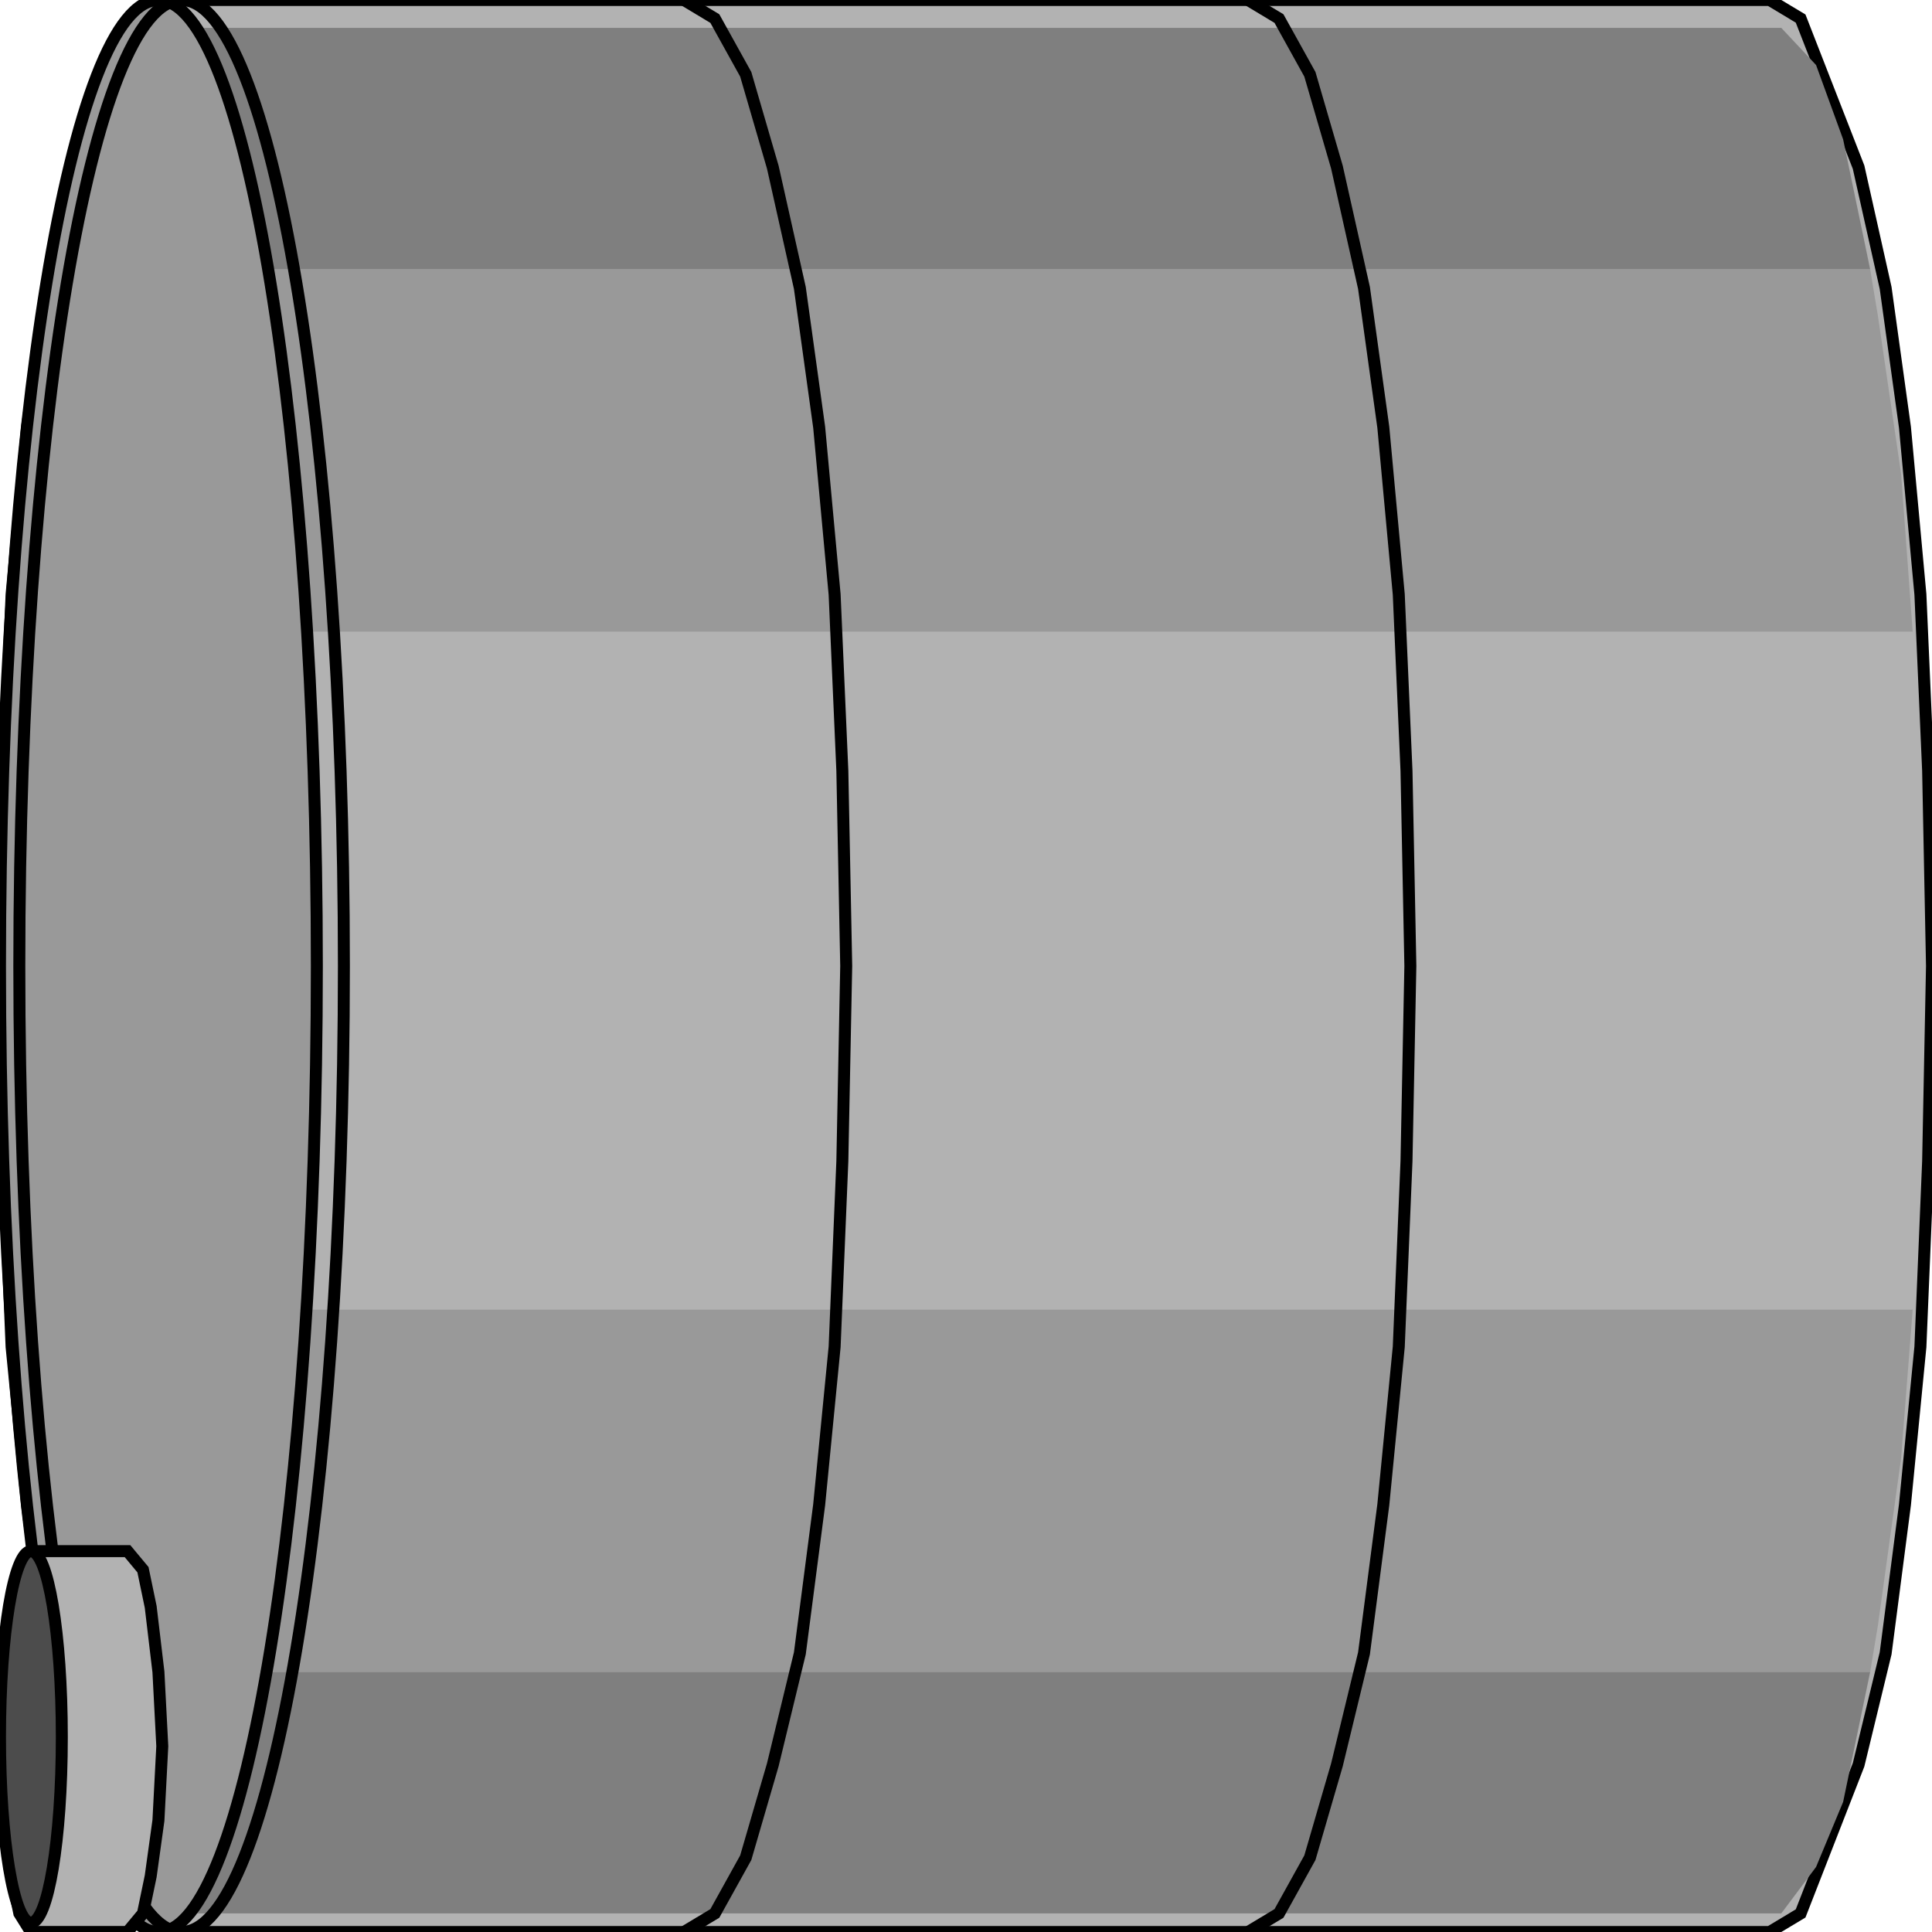 <svg width="150" height="150" viewBox="0 0 150 150" fill="none" xmlns="http://www.w3.org/2000/svg">
<g clip-path="url(#clip0_2109_243030)">
<path d="M137.4 150H12.6L10.2 148.558L5.7 137.019L3.6 128.365L2.1 116.827L0.9 104.567L0.3 90.144L0 75L0.3 59.856L0.9 46.154L2.1 33.173L3.6 22.356L5.7 12.981L10.2 1.442L12.6 0H137.4L139.8 1.442L144.3 12.981L146.4 22.356L147.9 33.173L149.1 46.154L149.7 59.856L150 75L149.7 90.144L149.1 104.567L147.9 116.827L146.4 128.365L144.3 137.019L139.8 148.558L137.4 150Z" fill="#B2B2B2" stroke="black" stroke-width="0.93"/>
<path d="M12.6 2.164V20.914H18H24.6H32.1H40.5H49.5H59.1H69H78.9H88.8H98.7H108.3H117.3H125.7H133.2H139.8H145.2L144.3 16.587L143.1 10.818L141 5.049L138.3 2.164H12.6Z" fill="#7F7F7F"/>
<path d="M12.6 148.555V129.805H18H24.6H32.1H40.5H49.5H59.1H69H78.9H88.8H98.7H108.3H117.3H125.7H133.2H139.8H145.2L144.3 134.132L143.1 139.901L141 144.949L138.3 148.555H12.6Z" fill="#7F7F7F"/>
<path d="M12.6 20.914V49.039H148.5L147.6 36.779L145.8 24.52L145.2 20.914H12.6Z" fill="#999999"/>
<path d="M12.6 129.805V101.68H148.5L147.6 113.218L145.8 126.199L145.2 129.805H12.6Z" fill="#999999"/>
<path d="M12.3 150C19.093 150 24.6 116.421 24.6 75C24.6 33.579 19.093 0 12.3 0C5.507 0 0 33.579 0 75C0 116.421 5.507 150 12.3 150Z" fill="#999999" stroke="black" stroke-width="0.93"/>
<path d="M14.1 150C21.059 150 26.7 116.421 26.7 75C26.7 33.579 21.059 0 14.1 0C7.141 0 1.5 33.579 1.5 75C1.5 116.421 7.141 150 14.1 150Z" stroke="black" stroke-width="0.93"/>
<path d="M9.9 149.997H2.4L1.5 148.555L0.9 145.67L0.3 141.343L0 135.574L0.3 129.805L0.9 124.757L1.5 121.872L2.4 120.43H9.9L11.1 121.872L11.7 124.757L12.3 129.805L12.6 135.574L12.3 141.343L11.7 145.67L11.1 148.555L9.9 149.997Z" fill="#B2B2B2" stroke="black" stroke-width="0.93"/>
<path d="M2.4 149.276C3.725 149.276 4.8 142.818 4.8 134.853C4.8 126.887 3.725 120.43 2.4 120.43C1.075 120.43 0 126.887 0 134.853C0 142.818 1.075 149.276 2.4 149.276Z" fill="#4C4C4C" stroke="black" stroke-width="0.93"/>
<path d="M53.1 0L55.5 1.442L57.9 5.769L60 12.981L62.1 22.356L63.6 33.173L64.8 46.154L65.4 59.856L65.7 75L65.4 90.144L64.8 104.567L63.6 116.827L62.1 128.365L60 137.019L57.9 144.231L55.5 148.558L53.1 150" stroke="black" stroke-width="0.93"/>
<path d="M96.9 0L99.3 1.442L101.7 5.769L103.8 12.981L105.9 22.356L107.4 33.173L108.6 46.154L109.2 59.856L109.5 75L109.2 90.144L108.6 104.567L107.4 116.827L105.9 128.365L103.8 137.019L101.7 144.231L99.3 148.558L96.9 150" stroke="black" stroke-width="0.93"/>
</g>
<defs>
<clipPath id="clip0_2109_243030">
<rect width="150" height="150" fill="white"/>
</clipPath>
</defs>
</svg>
